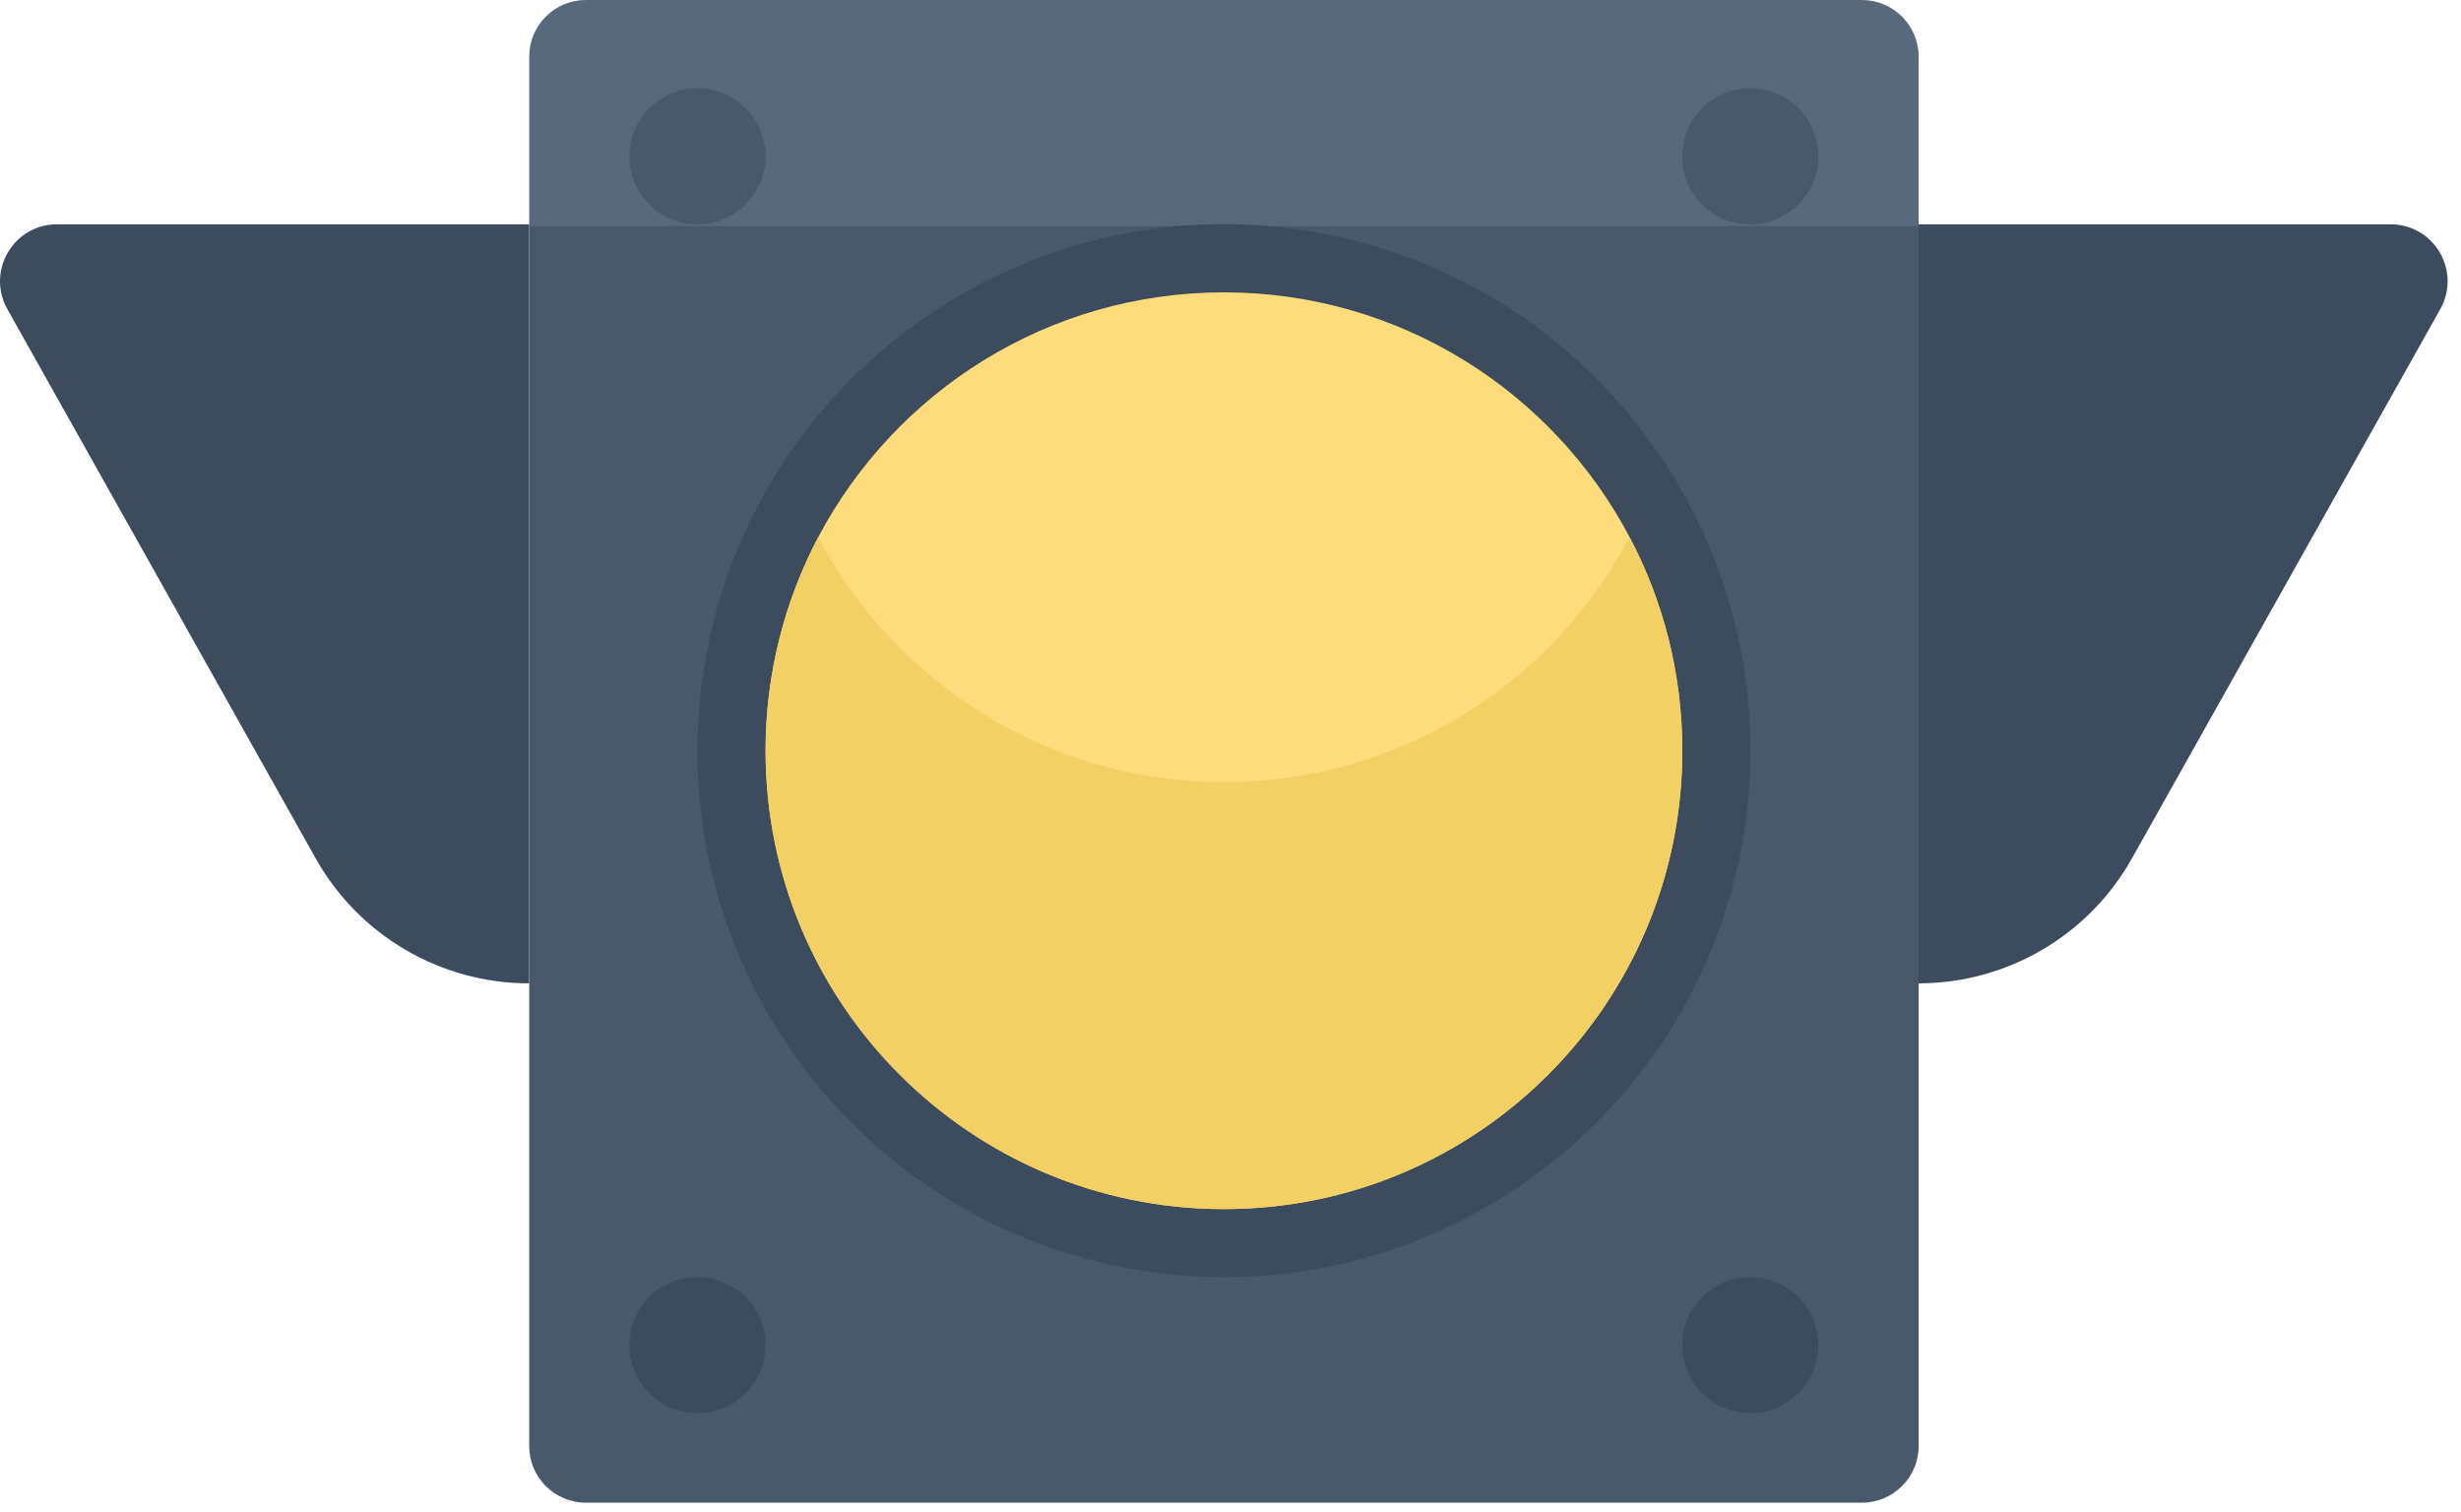 <svg width="166" height="102" viewBox="0 0 166 102" fill="none" xmlns="http://www.w3.org/2000/svg">
    <path d="M129.418 15.212V97.538C129.418 99.651 127.7 101.362 125.586 101.362H39.52C37.407 101.362 35.696 99.651 35.696 97.538V15.212H129.418Z" fill="#4A596A"/>
    <path d="M129.418 3.824V15.212H35.696V3.824C35.696 1.711 37.407 0 39.52 0H125.586C127.7 0 129.418 1.711 129.418 3.824Z" fill="#57697A"/>
    <path d="M51.638 10.545C51.638 13.076 49.586 15.136 47.047 15.136C44.507 15.136 42.455 13.084 42.455 10.545C42.455 8.006 44.507 5.953 47.047 5.953C49.586 5.953 51.638 8.006 51.638 10.545Z" fill="#4A596A"/>
    <path d="M122.652 10.545C122.652 13.076 120.599 15.136 118.06 15.136C115.521 15.136 113.468 13.084 113.468 10.545C113.468 8.006 115.521 5.953 118.06 5.953C120.599 5.953 122.652 8.006 122.652 10.545Z" fill="#4A596A"/>
    <path d="M51.639 90.734C51.639 93.266 49.586 95.326 47.047 95.326C44.508 95.326 42.455 93.273 42.455 90.734C42.455 88.195 44.508 86.142 47.047 86.142C49.586 86.142 51.639 88.195 51.639 90.734Z" fill="#3D4B5E"/>
    <path d="M122.652 90.734C122.652 93.266 120.599 95.326 118.06 95.326C115.521 95.326 113.469 93.273 113.469 90.734C113.469 88.195 115.521 86.142 118.06 86.142C120.599 86.142 122.652 88.195 122.652 90.734Z" fill="#3D4B5E"/>
    <path d="M35.696 15.129H3.85C0.908 15.129 -0.94 18.291 0.497 20.854L21.297 57.907C24.217 63.107 29.721 66.331 35.688 66.331V15.129H35.696Z" fill="#3D4B5E"/>
    <path d="M129.41 15.129H161.248C164.191 15.129 166.038 18.291 164.601 20.854L143.801 57.907C140.882 63.107 135.378 66.331 129.41 66.331V15.129Z" fill="#3D4B5E"/>
    <path d="M117.081 58.961C121.679 39.896 109.951 20.713 90.886 16.115C71.821 11.516 52.638 23.244 48.039 42.309C43.441 61.375 55.169 80.558 74.234 85.156C93.299 89.754 112.482 78.026 117.081 58.961Z" fill="#3D4B5E"/>
    <path d="M109.926 36.24C104.749 26.418 94.432 19.721 82.557 19.721C70.683 19.721 60.366 26.418 55.189 36.24C52.923 40.543 51.639 45.439 51.639 50.639C51.639 67.714 65.483 81.558 82.557 81.558C99.632 81.558 113.476 67.714 113.476 50.639C113.476 45.439 112.191 40.543 109.926 36.24Z" fill="#FFDC7B"/>
    <path d="M113.476 50.639C113.476 67.714 99.632 81.558 82.558 81.558C65.483 81.558 51.639 67.714 51.639 50.639C51.639 45.439 52.924 40.543 55.189 36.24C60.374 46.055 70.683 52.752 82.558 52.752C94.432 52.752 104.741 46.055 109.926 36.24C112.191 40.543 113.476 45.439 113.476 50.639Z" fill="#F3D064"/>
</svg>
